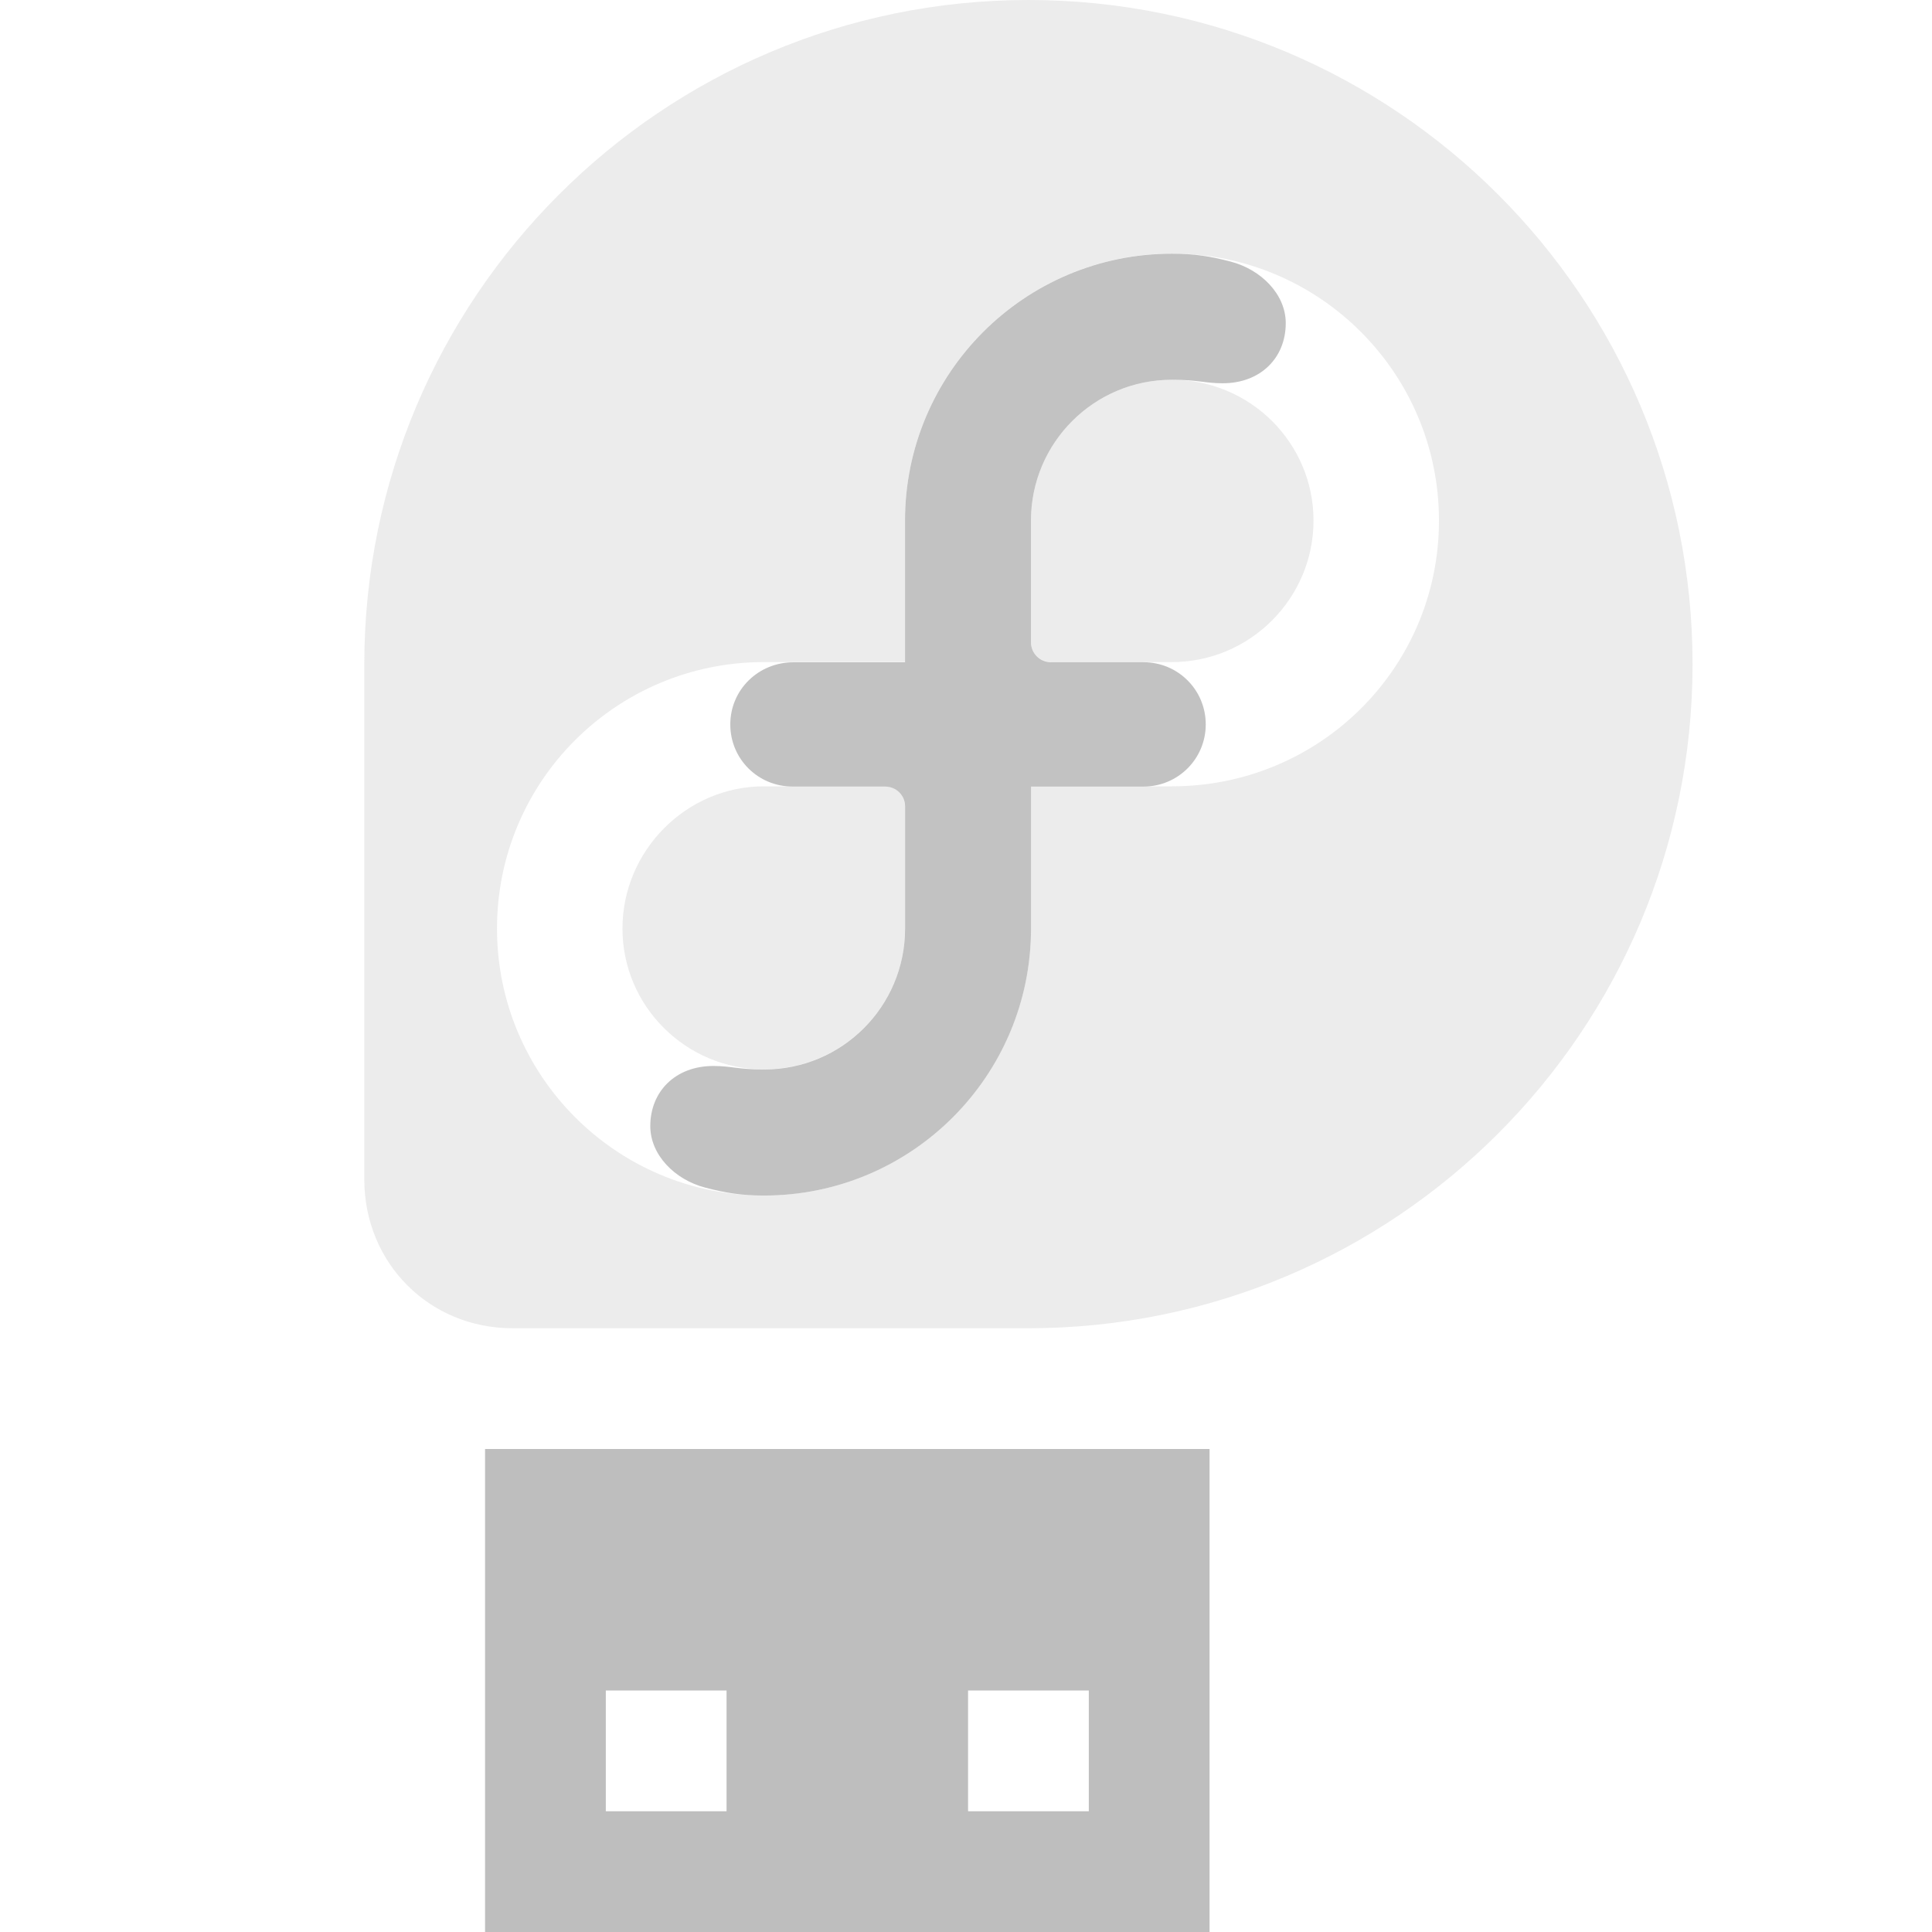 <svg xmlns="http://www.w3.org/2000/svg" xmlns:osb="http://www.openswatchbook.org/uri/2009/osb" xmlns:svg="http://www.w3.org/2000/svg" id="svg7384" width="16" height="16" version="1.1" viewBox="0 0 16 16"><title id="title9167">Gnome Symbolic Icon Theme</title><defs id="defs7386"><linearGradient id="linearGradient7212" osb:paint="solid"><stop id="stop7214" offset="0" style="stop-color:#000;stop-opacity:1"/></linearGradient></defs><g id="layer9" transform="translate(-462,15)" style="display:inline"><path id="rect9466" d="m 466.017,1 v -4 h 6 v 4 z m 1,-1 h 1 v -1 h -1 z m 3,0 h 1 v -1 h -1 z" style="fill:#bebebe;fill-opacity:1;stroke:none"/><path id="path6822-3" d="m 470.517,-15 c -3.036,0 -5.499,2.464 -5.5,5.5 v 4.271 C 465.019,-4.539 465.555,-4 466.245,-4 h 0.049 4.223 c 3.037,-0.001 5.5,-2.463 5.5,-5.5 0,-3.038 -2.462,-5.5 -5.5,-5.5 z m 1.189,2.1 c 1.221,0 2.211,0.99 2.211,2.211 0,1.221 -0.99,2.201 -2.211,2.201 h -0.002 -1.166 v 1.176 0.002 c 0,1.221 -0.99,2.211 -2.211,2.211 -1.221,0 -2.211,-0.99 -2.211,-2.211 0,-1.221 0.99,-2.207 2.211,-2.207 h 1.168 v -1.17 -0.002 c 0,-1.221 0.99,-2.211 2.211,-2.211 z m 0,1.045 c -0.644,0 -1.167,0.52 -1.168,1.164 v 1.01 c 0,0.091 0.075,0.164 0.166,0.164 h 1 0.002 c 0.645,0 1.172,-0.527 1.172,-1.172 0,-0.645 -0.527,-1.166 -1.172,-1.166 z m -3.379,3.367 c -0.644,0 -1.172,0.533 -1.172,1.178 0,0.644 0.527,1.166 1.172,1.166 0.644,0 1.167,-0.52 1.168,-1.164 v -1.014 c 0,-0.091 -0.075,-0.166 -0.166,-0.166 h -1 c 0,0 -0.002,0 -0.002,0 z" style="color:#000;display:inline;overflow:visible;visibility:visible;opacity:1;vector-effect:none;fill:#bfbfbf;fill-opacity:.298;stroke:none;stroke-width:.016;stroke-linecap:butt;stroke-linejoin:miter;stroke-miterlimit:4;stroke-dasharray:none;stroke-dashoffset:0;stroke-opacity:1;marker:none;enable-background:new"/><path id="path2444-6-3" d="m 469.495,-9.517 v -1.17 c 0,-5.8e-4 0,-10e-4 0,-10e-4 0,-1.221 0.99,-2.211 2.211,-2.211 0.185,0 0.317,0.021 0.488,0.066 0.25,0.066 0.454,0.27 0.454,0.509 8e-5,0.288 -0.209,0.498 -0.522,0.498 -0.149,0 -0.203,-0.029 -0.421,-0.029 -0.644,0 -1.166,0.521 -1.167,1.165 v 1.009 1.4e-4 c 0,0.091 0.074,0.165 0.165,0.165 0,0 3.1e-4,0 4.6e-4,0 h 0.766 c 0.286,0 0.516,0.229 0.516,0.515 0,0.286 -0.231,0.515 -0.516,0.515 h -0.931 V -7.312 c 0,4.6e-4 0,0.001 0,0.002 0,1.221 -0.99,2.211 -2.211,2.211 -0.185,0 -0.317,-0.021 -0.488,-0.066 -0.25,-0.065 -0.454,-0.27 -0.454,-0.509 0,-0.288 0.209,-0.498 0.522,-0.498 0.149,0 0.203,0.029 0.421,0.029 0.644,0 1.166,-0.521 1.167,-1.165 0,0 0,-1.014 0,-1.014 0,-0.091 -0.074,-0.164 -0.165,-0.164 -1.5e-4,0 -2.4e-4,0 -4.6e-4,0 l -0.766,-1.5e-4 c -0.286,0 -0.516,-0.228 -0.516,-0.514 -1.5e-4,-0.288 0.233,-0.515 0.522,-0.515 h 0.926 v 2e-5 z" style="display:inline;fill:#bebebe;fill-opacity:.941;stroke:none;stroke-width:.015"/></g></svg>